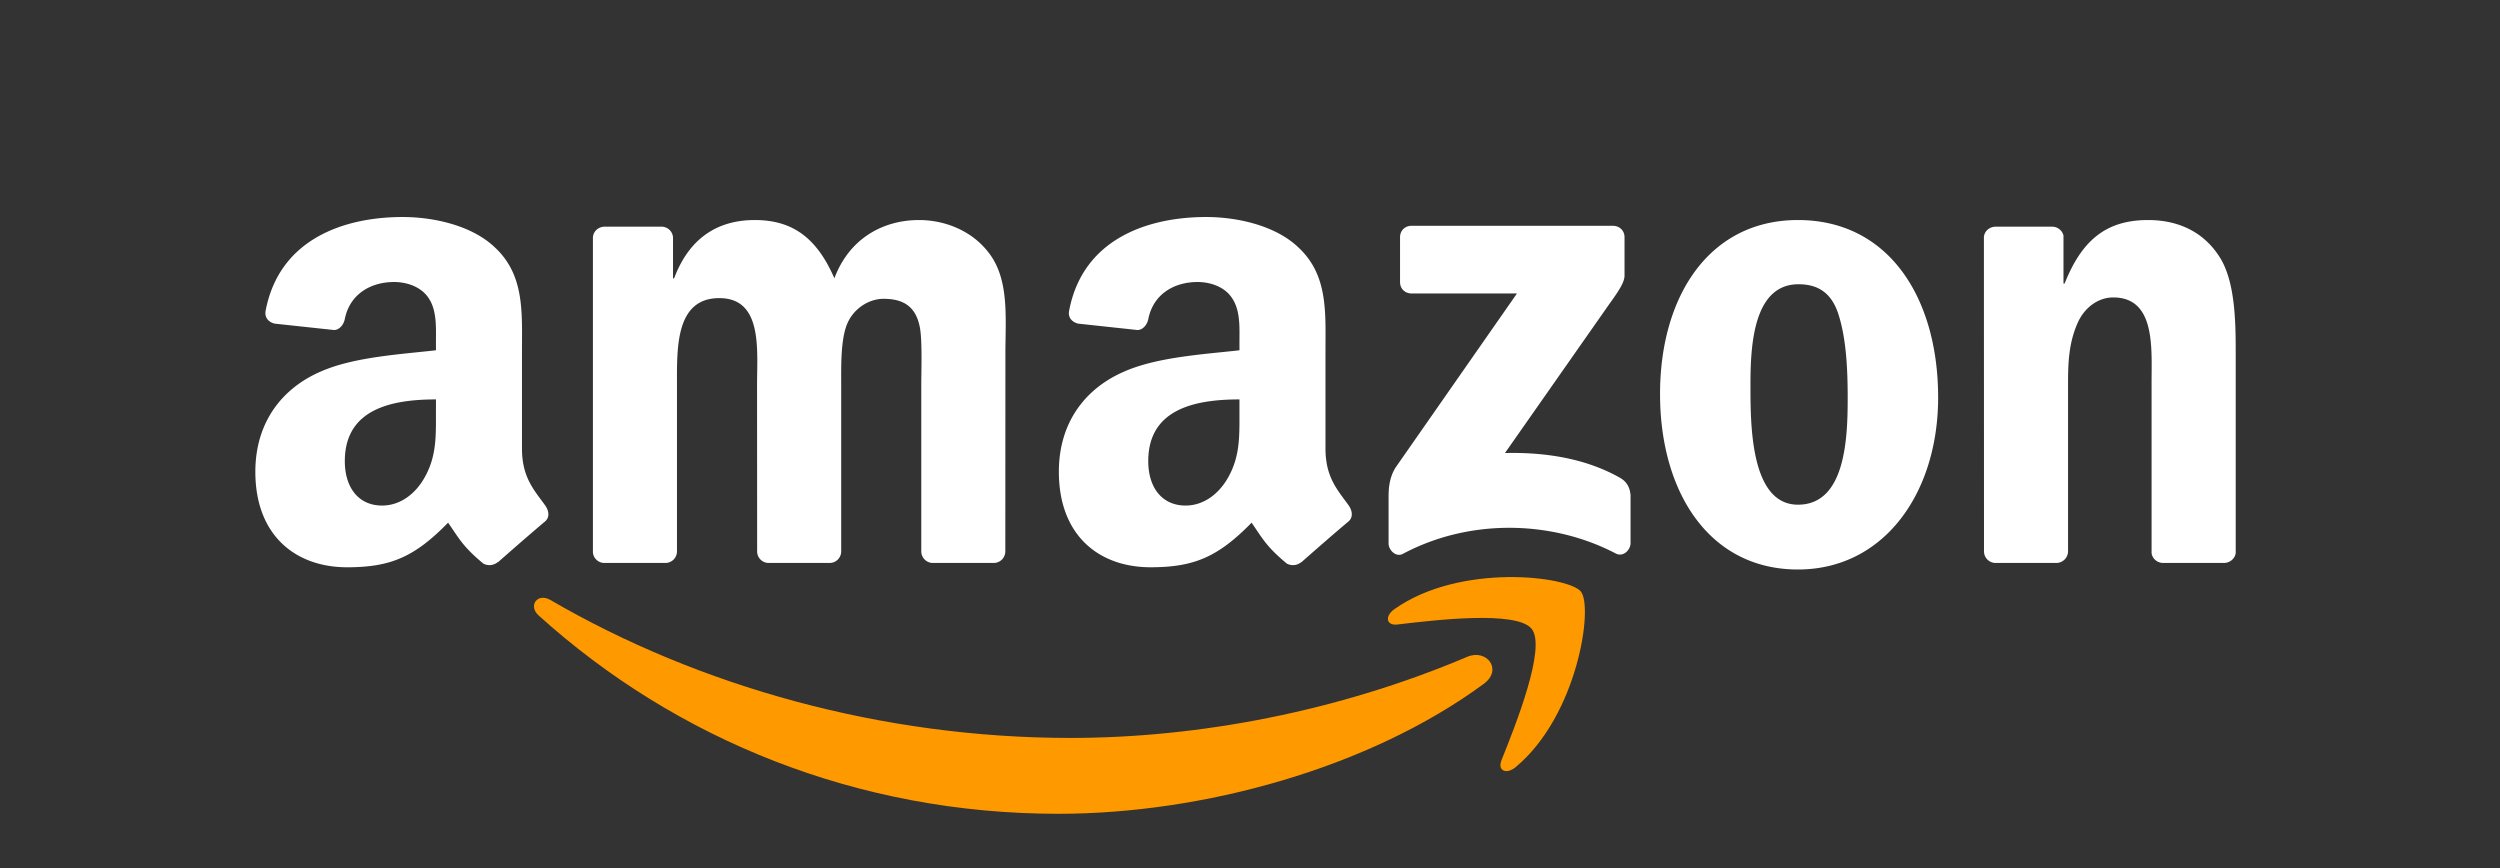 <svg id="SvgjsSvg1013" width="288" height="100" xmlns="http://www.w3.org/2000/svg" version="1.1"
    xmlns:xlink="http://www.w3.org/1999/xlink" xmlns:svgjs="http://svgjs.com/svgjs">
    <rect width="100%" height="100%" fill="#333333" stroke="none"/>
    <defs id="SvgjsDefs1014"></defs>
    <g id="SvgjsG1015"><svg xmlns="http://www.w3.org/2000/svg" viewBox="0 0 110 48" width="288" height="100">
            <path fill="#F90" fill-rule="evenodd"
                d="M67.935 37.807C61.57 42.497 52.348 45 44.406 45c-11.135 0-21.159-4.119-28.743-10.968-.596-.539-.062-1.273.653-.854 8.185 4.762 18.304 7.627 28.758 7.627 7.05 0 14.805-1.459 21.936-4.485 1.078-.458 1.978.705.925 1.487"
                clip-rule="evenodd" class="svgShape colorff9900-0 selectable"></path>
            <path fill="#F90" fill-rule="evenodd"
                d="M70.58 34.78c-.81-1.04-5.376-.49-7.426-.248-.624.076-.72-.467-.157-.858 3.637-2.56 9.605-1.82 10.3-.963.697.863-.18 6.845-3.598 9.7-.525.44-1.025.206-.792-.376.768-1.916 2.489-6.211 1.674-7.255"
                clip-rule="evenodd" class="svgShape colorff9900-1 selectable"></path>
            <path fill="#ffffff" fill-rule="evenodd"
                d="M63.297 15.604v-2.489c0-.376.286-.629.63-.629h11.14c.357 0 .643.258.643.63v2.13c-.005.358-.305.825-.84 1.564l-5.772 8.241c2.145-.052 4.41.267 6.354 1.364.439.247.558.61.591.967v2.655c0 .363-.4.787-.82.568-3.427-1.798-7.979-1.993-11.768.019-.386.21-.792-.21-.792-.572V27.53c0-.405.005-1.096.41-1.711l6.688-9.59h-5.82c-.358 0-.644-.254-.644-.625M22.661 31.129h-3.39a.64.64 0 0 1-.605-.577V13.158c0-.348.291-.624.654-.624h3.16a.64.64 0 0 1 .615.581v2.274h.062c.824-2.197 2.374-3.222 4.461-3.222 2.122 0 3.447 1.025 4.4 3.222.82-2.197 2.684-3.222 4.681-3.222 1.42 0 2.974.586 3.923 1.902 1.072 1.463.853 3.59.853 5.453L41.47 30.5a.64.64 0 0 1-.653.629h-3.384a.644.644 0 0 1-.61-.63v-9.218c0-.734.067-2.565-.095-3.26-.253-1.168-1.01-1.497-1.993-1.497-.82 0-1.678.548-2.026 1.425s-.314 2.345-.314 3.332V30.5a.64.64 0 0 1-.653.629h-3.385a.64.64 0 0 1-.61-.63l-.005-9.218c0-1.94.32-4.796-2.088-4.796-2.435 0-2.34 2.784-2.34 4.796V30.5a.64.64 0 0 1-.653.629M85.3 12.167c5.03 0 7.751 4.318 7.751 9.81 0 5.305-3.008 9.514-7.75 9.514-4.939 0-7.627-4.318-7.627-9.7 0-5.415 2.721-9.624 7.626-9.624m.029 3.551c-2.498 0-2.655 3.404-2.655 5.525 0 2.126-.034 6.664 2.626 6.664 2.627 0 2.75-3.661 2.75-5.892 0-1.468-.061-3.222-.505-4.614-.38-1.211-1.139-1.683-2.216-1.683M99.572 31.129h-3.375a.644.644 0 0 1-.61-.63l-.005-17.398c.029-.32.31-.567.653-.567h3.142a.65.65 0 0 1 .605.486v2.66h.062c.948-2.379 2.278-3.513 4.619-3.513 1.52 0 3.003.548 3.956 2.05.887 1.391.887 3.732.887 5.414v10.95c-.038.305-.32.548-.653.548h-3.399c-.31-.024-.567-.253-.6-.548v-9.448c0-1.902.219-4.686-2.122-4.686-.824 0-1.582.553-1.959 1.392-.476 1.063-.538 2.122-.538 3.294V30.5a.65.65 0 0 1-.663.629M54.417 22.82c0 1.32.033 2.422-.634 3.595-.539.953-1.397 1.54-2.345 1.54-1.302 0-2.064-.992-2.064-2.456 0-2.888 2.588-3.413 5.043-3.413zm3.418 8.261a.71.71 0 0 1-.801.081c-1.125-.934-1.33-1.368-1.945-2.26-1.859 1.898-3.18 2.465-5.587 2.465-2.855 0-5.071-1.759-5.071-5.281 0-2.75 1.487-4.624 3.613-5.54 1.84-.81 4.409-.953 6.373-1.177v-.438c0-.806.062-1.76-.415-2.455-.41-.624-1.201-.882-1.902-.882-1.291 0-2.44.663-2.721 2.036-.058.305-.282.605-.592.62l-3.284-.354c-.276-.062-.586-.286-.505-.71C45.75 13.201 49.355 12 52.577 12c1.65 0 3.804.438 5.105 1.687 1.65 1.54 1.492 3.595 1.492 5.83V24.8c0 1.587.658 2.283 1.278 3.14.214.306.262.673-.015.902-.69.577-1.92 1.65-2.598 2.25zM9.986 22.82c0 1.32.034 2.422-.634 3.595-.538.953-1.392 1.54-2.345 1.54-1.301 0-2.06-.992-2.06-2.456 0-2.888 2.59-3.413 5.04-3.413zm3.418 8.261a.71.71 0 0 1-.8.081c-1.126-.934-1.326-1.368-1.946-2.26C8.8 30.8 7.484 31.368 5.072 31.368 2.222 31.367 0 29.608 0 26.086c0-2.75 1.492-4.624 3.613-5.54 1.84-.81 4.41-.953 6.373-1.177v-.438c0-.806.062-1.76-.41-2.455-.414-.624-1.206-.882-1.902-.882-1.291 0-2.445.663-2.726 2.036-.057.305-.281.605-.586.62l-3.29-.354c-.276-.062-.581-.286-.505-.71C1.325 13.201 4.924 12 8.147 12c1.649 0 3.803.438 5.105 1.687 1.649 1.54 1.491 3.595 1.491 5.83V24.8c0 1.587.658 2.283 1.278 3.14.22.306.267.673-.01.902-.69.577-1.92 1.65-2.597 2.25z"
                clip-rule="evenodd" class="svgShape color000000-2 selectable"></path>
        </svg></g>
</svg>
